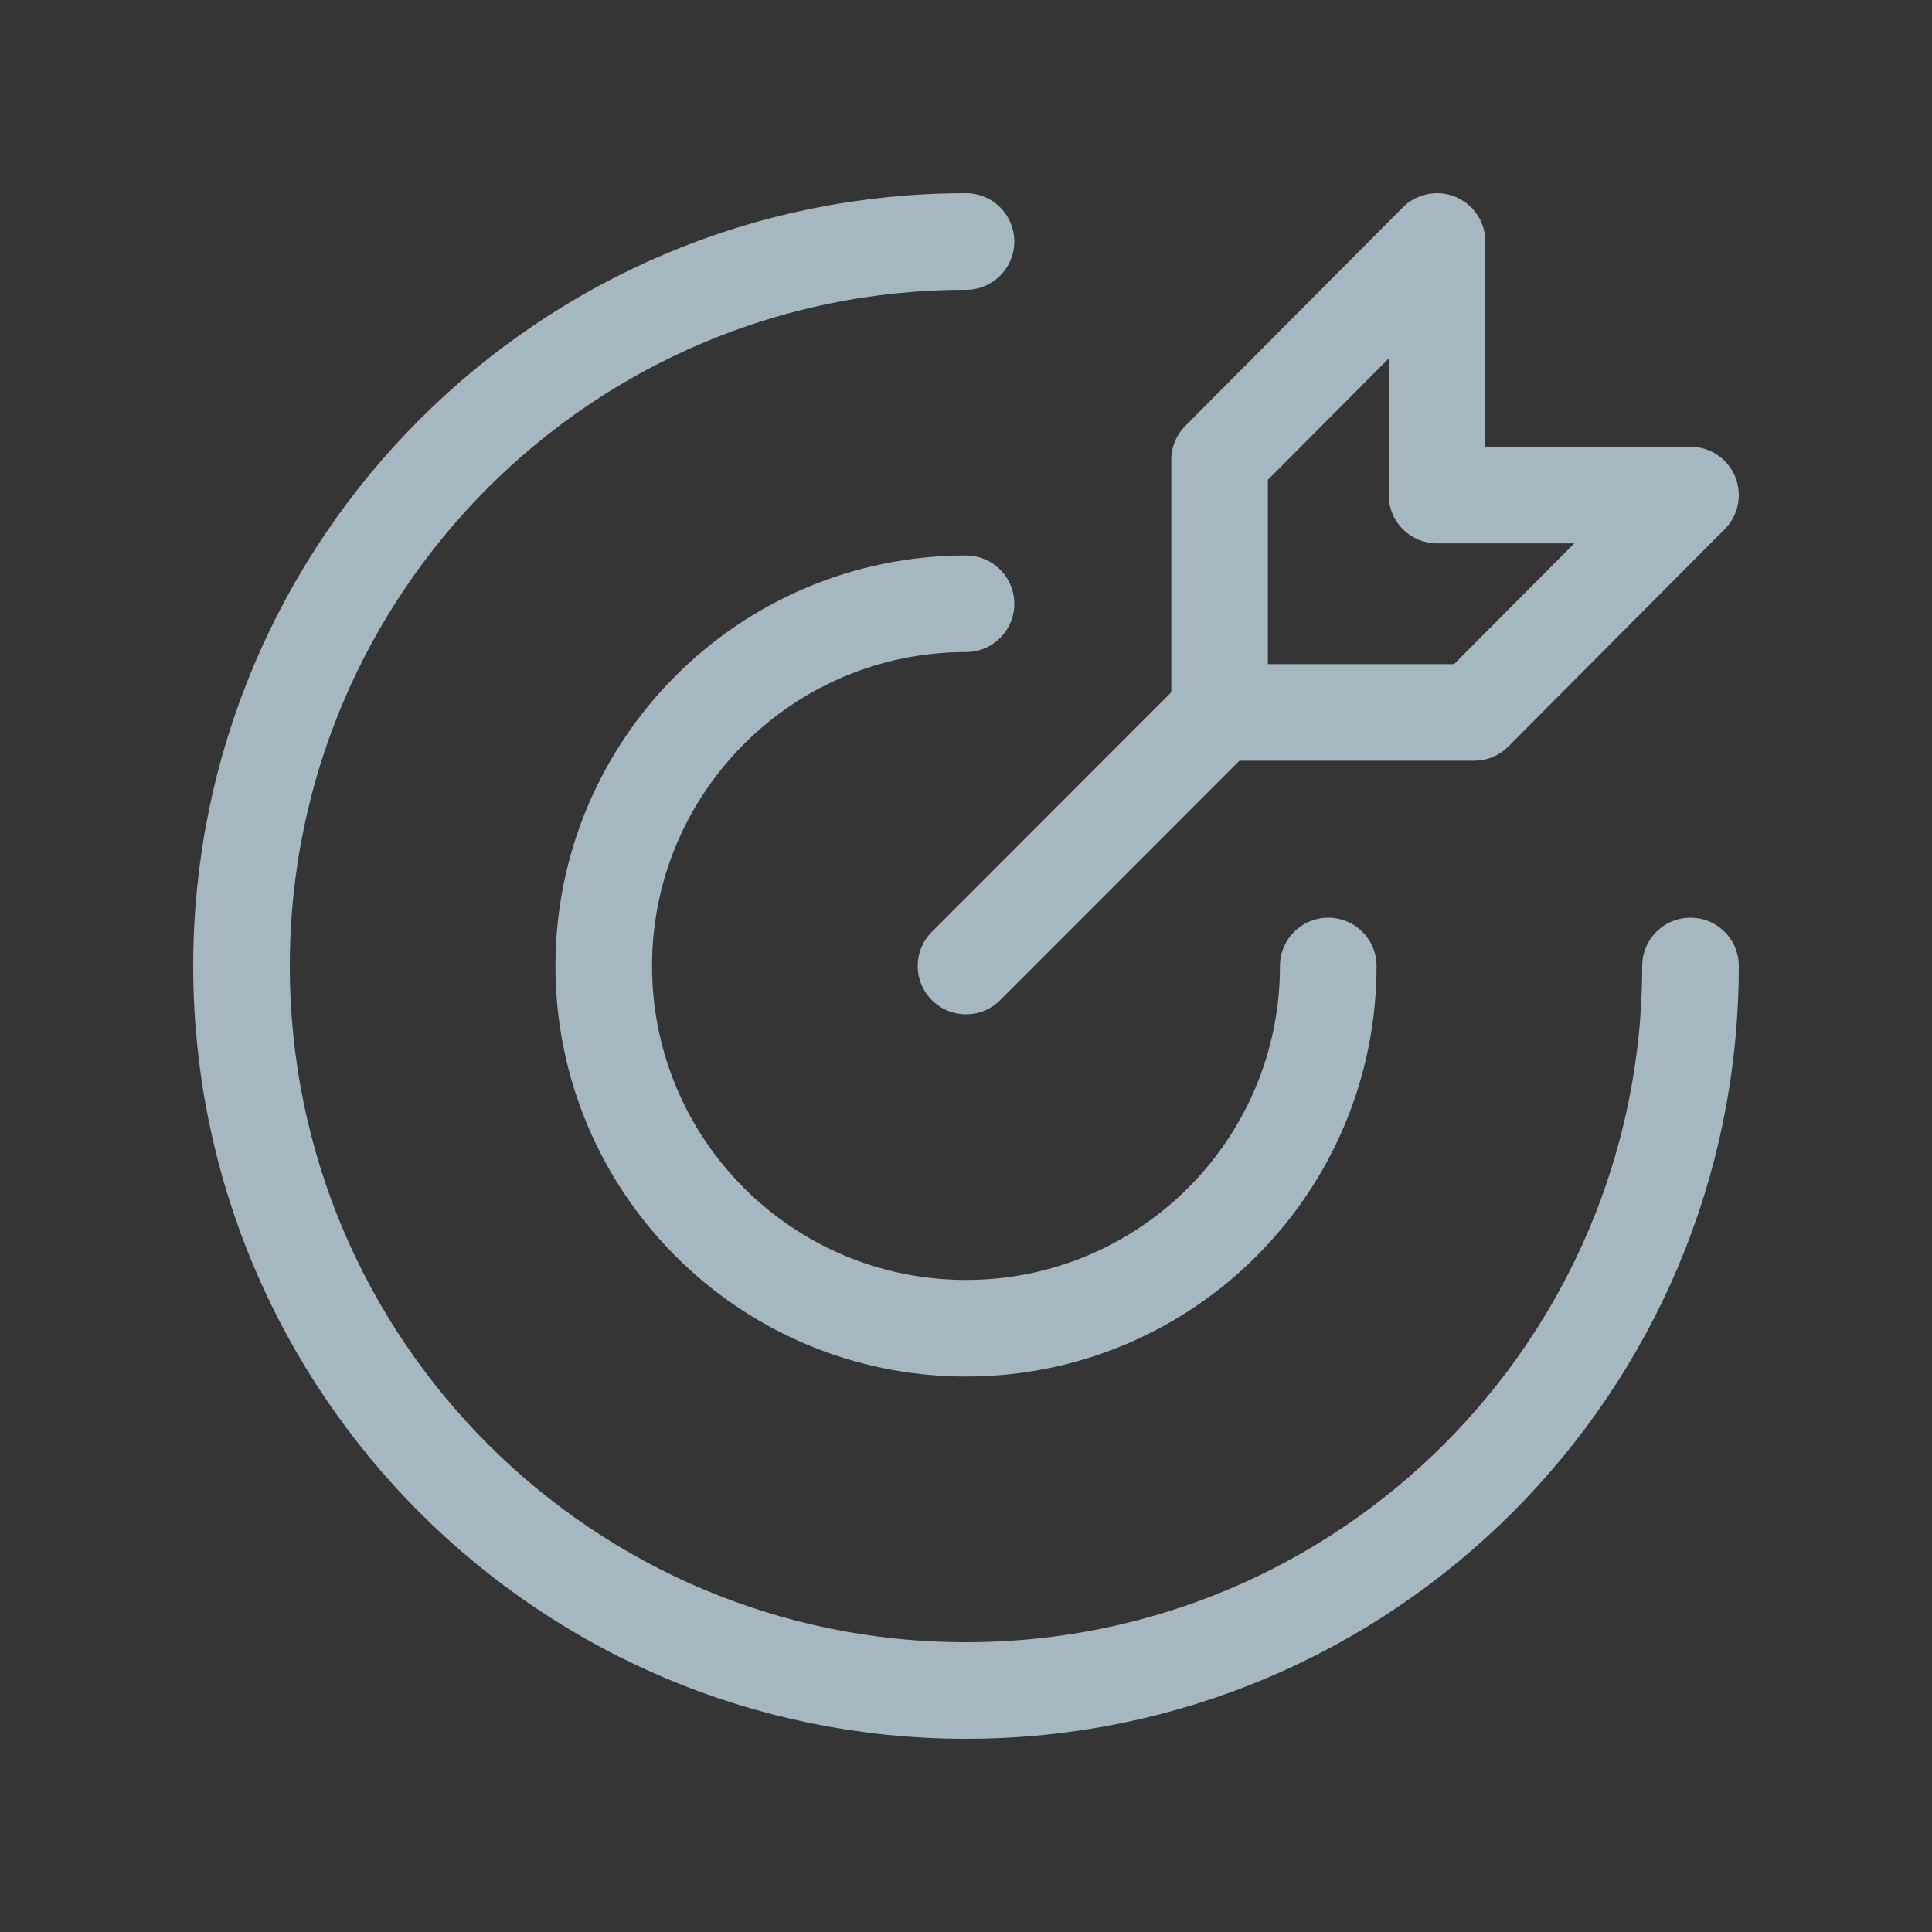 <?xml version="1.0" encoding="UTF-8"?>
<svg width="20px" height="20px" viewBox="0 0 20 20" version="1.1" xmlns="http://www.w3.org/2000/svg" xmlns:xlink="http://www.w3.org/1999/xlink">
    <rect x="0" y="0" width="20" height="20" fill="#333333" stroke="none"/>
    <title>trace</title>
    <g id="Page-1" stroke="none" stroke-width="1" fill="none" fill-rule="evenodd">
        <g id="trace">
            <rect id="Rectangle" fill-opacity="0.01" fill="#FFFFFF" fill-rule="nonzero" x="0" y="0" width="20" height="20"></rect>
            <path d="M10,2.5 C5.858,2.5 2.5,5.858 2.5,10 C2.5,14.142 5.858,17.5 10,17.5 L10,17.5 C14.142,17.5 17.5,14.142 17.5,10" id="Path" stroke="#A5B7C0" stroke-linecap="round" stroke-linejoin="round"></path>
            <path d="M10,6.25 C7.929,6.25 6.25,7.929 6.25,10 C6.25,12.071 7.929,13.75 10,13.75 C12.071,13.75 13.75,12.071 13.75,10" id="Path" stroke="#A5B7C0" stroke-linecap="round" stroke-linejoin="round"></path>
            <line x1="10" y1="10" x2="12.625" y2="7.373" id="Path" stroke="#A5B7C0" stroke-linecap="round" stroke-linejoin="round"></line>
            <polygon id="Path" stroke="#A5B7C0" stroke-linejoin="round" points="12.625 4.761 12.625 7.375 15.26 7.375 17.5 5.125 14.876 5.125 14.876 2.5"></polygon>
        </g>
    </g>
</svg>